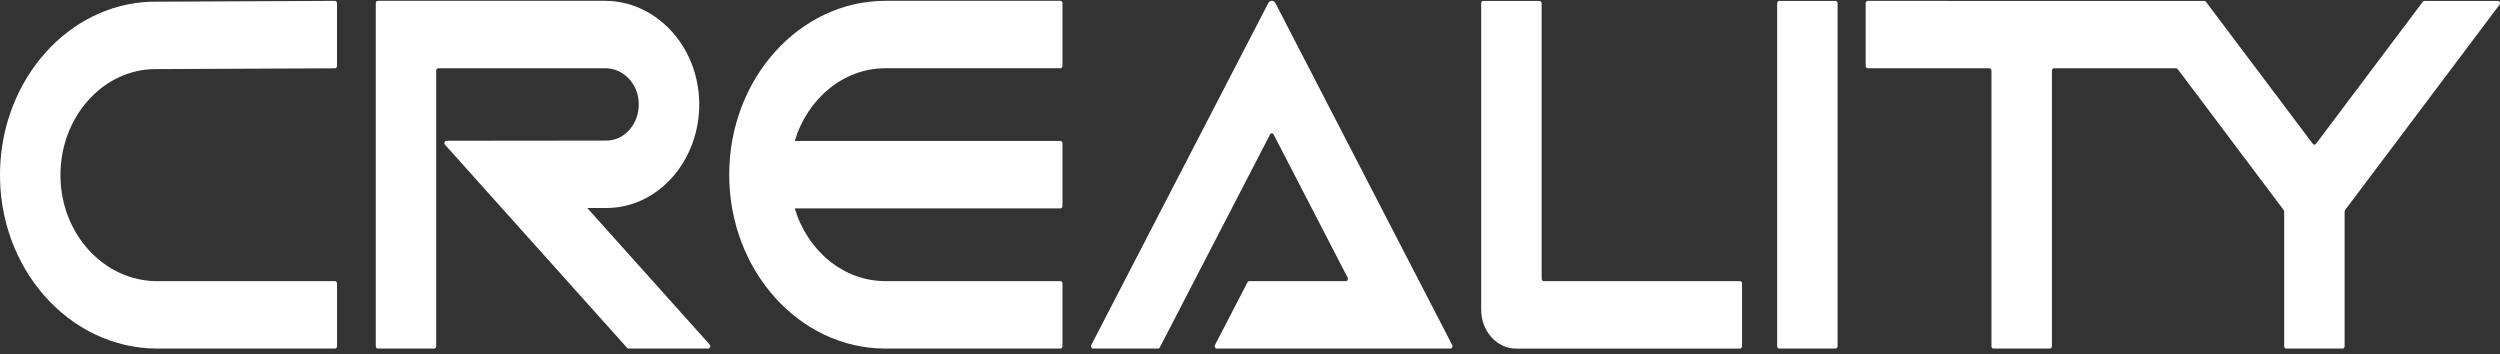 <svg width="120" height="17" viewBox="0 0 120 17" fill="none" xmlns="http://www.w3.org/2000/svg">
<rect x="0" y="0" width="120" height="17" fill="#333333" stroke="none"/>
<path d="M7.215 0.083C3.29 0.227 0.121 3.77 0.003 8.152C-0.123 12.869 3.321 16.731 7.551 16.731H16.078C16.133 16.731 16.177 16.682 16.177 16.621V13.606C16.177 13.544 16.133 13.495 16.078 13.495H7.535C5.03 13.495 2.938 11.276 2.902 8.481C2.864 5.641 4.925 3.317 7.463 3.317L16.078 3.278C16.132 3.278 16.176 3.228 16.176 3.168V0.152C16.176 0.09 16.131 0.041 16.077 0.041L7.215 0.083Z" fill="white"/>
<path d="M29.107 9.984C31.587 9.984 33.6 7.713 33.563 4.938C33.527 2.208 31.484 0.04 29.036 0.04H18.136C18.081 0.04 18.037 0.089 18.037 0.151V16.621C18.037 16.682 18.081 16.731 18.136 16.731H20.839C20.894 16.731 20.938 16.682 20.938 16.621V3.388C20.938 3.326 20.982 3.277 21.038 3.277H29.066C29.91 3.277 30.631 4.008 30.661 4.949C30.692 5.935 29.983 6.748 29.106 6.748L21.431 6.756C21.343 6.756 21.298 6.875 21.36 6.945L30.103 16.699C30.122 16.72 30.148 16.731 30.174 16.731H33.996C34.085 16.731 34.129 16.612 34.067 16.542L28.195 9.991C28.193 9.989 28.194 9.984 28.194 9.984H29.107V9.984Z" fill="white"/>
<path d="M73.899 0.045H71.197C71.142 0.045 71.097 0.094 71.097 0.155V14.865C71.097 15.896 71.846 16.732 72.77 16.732H83.519C83.574 16.732 83.618 16.682 83.618 16.621V13.606C83.618 13.544 83.574 13.495 83.519 13.495H74.098C74.043 13.495 73.999 13.446 73.999 13.384V0.155C73.999 0.094 73.955 0.045 73.899 0.045Z" fill="white"/>
<path d="M61.22 0.15C61.144 0.002 60.952 0.002 60.876 0.15L52.379 16.565C52.341 16.639 52.389 16.731 52.465 16.731H55.585C55.621 16.731 55.653 16.711 55.671 16.676L60.962 6.455C61 6.381 61.096 6.381 61.134 6.455L64.688 13.329C64.726 13.402 64.679 13.495 64.602 13.495H59.964C59.928 13.495 59.896 13.516 59.878 13.551L58.319 16.562C58.281 16.636 58.328 16.729 58.405 16.729C60.934 16.73 68.396 16.73 69.621 16.73C69.698 16.73 69.746 16.639 69.707 16.565C68.792 14.793 61.22 0.15 61.22 0.15Z" fill="white"/>
<path d="M119.9 0.044H116.372C116.342 0.044 116.315 0.059 116.295 0.084L111.167 6.903C111.127 6.956 111.055 6.956 111.015 6.903L105.884 0.084C105.865 0.06 105.837 0.044 105.809 0.044C105.03 0.044 93.928 0.043 89.65 0.043C89.595 0.043 89.552 0.092 89.552 0.153V3.166C89.552 3.227 89.596 3.276 89.651 3.276H95.491C95.546 3.276 95.59 3.326 95.59 3.387V16.62C95.59 16.681 95.634 16.73 95.689 16.73H98.392C98.448 16.73 98.492 16.681 98.492 16.62V3.388C98.492 3.326 98.536 3.277 98.591 3.277H104.454C104.483 3.277 104.511 3.291 104.53 3.317L109.617 10.082C109.633 10.101 109.64 10.127 109.64 10.153V16.621C109.64 16.682 109.684 16.731 109.74 16.731H112.442C112.497 16.731 112.542 16.682 112.542 16.621V10.153C112.542 10.126 112.55 10.102 112.565 10.082L119.976 0.228C120.031 0.154 119.985 0.044 119.9 0.044Z" fill="white"/>
<path d="M85.402 16.731H88.105C88.16 16.731 88.204 16.682 88.204 16.621V0.155C88.204 0.094 88.16 0.045 88.105 0.045H85.402C85.347 0.045 85.303 0.094 85.303 0.155V16.62C85.303 16.681 85.347 16.731 85.402 16.731Z" fill="white"/>
<path d="M50.999 3.167V0.15C50.999 0.089 50.955 0.04 50.9 0.04H42.5C38.366 0.04 35.002 3.784 35.002 8.386C35.002 12.987 38.366 16.731 42.5 16.731H50.9C50.954 16.731 50.999 16.682 50.999 16.621V13.605C50.999 13.544 50.955 13.494 50.9 13.494H42.5C40.477 13.494 38.757 12.03 38.147 10.003H50.9C50.954 10.003 50.999 9.954 50.999 9.893V6.877C50.999 6.816 50.955 6.766 50.9 6.766H38.148C38.758 4.74 40.478 3.275 42.501 3.275H50.901C50.955 3.276 50.999 3.227 50.999 3.167Z" fill="white"/>
</svg>
